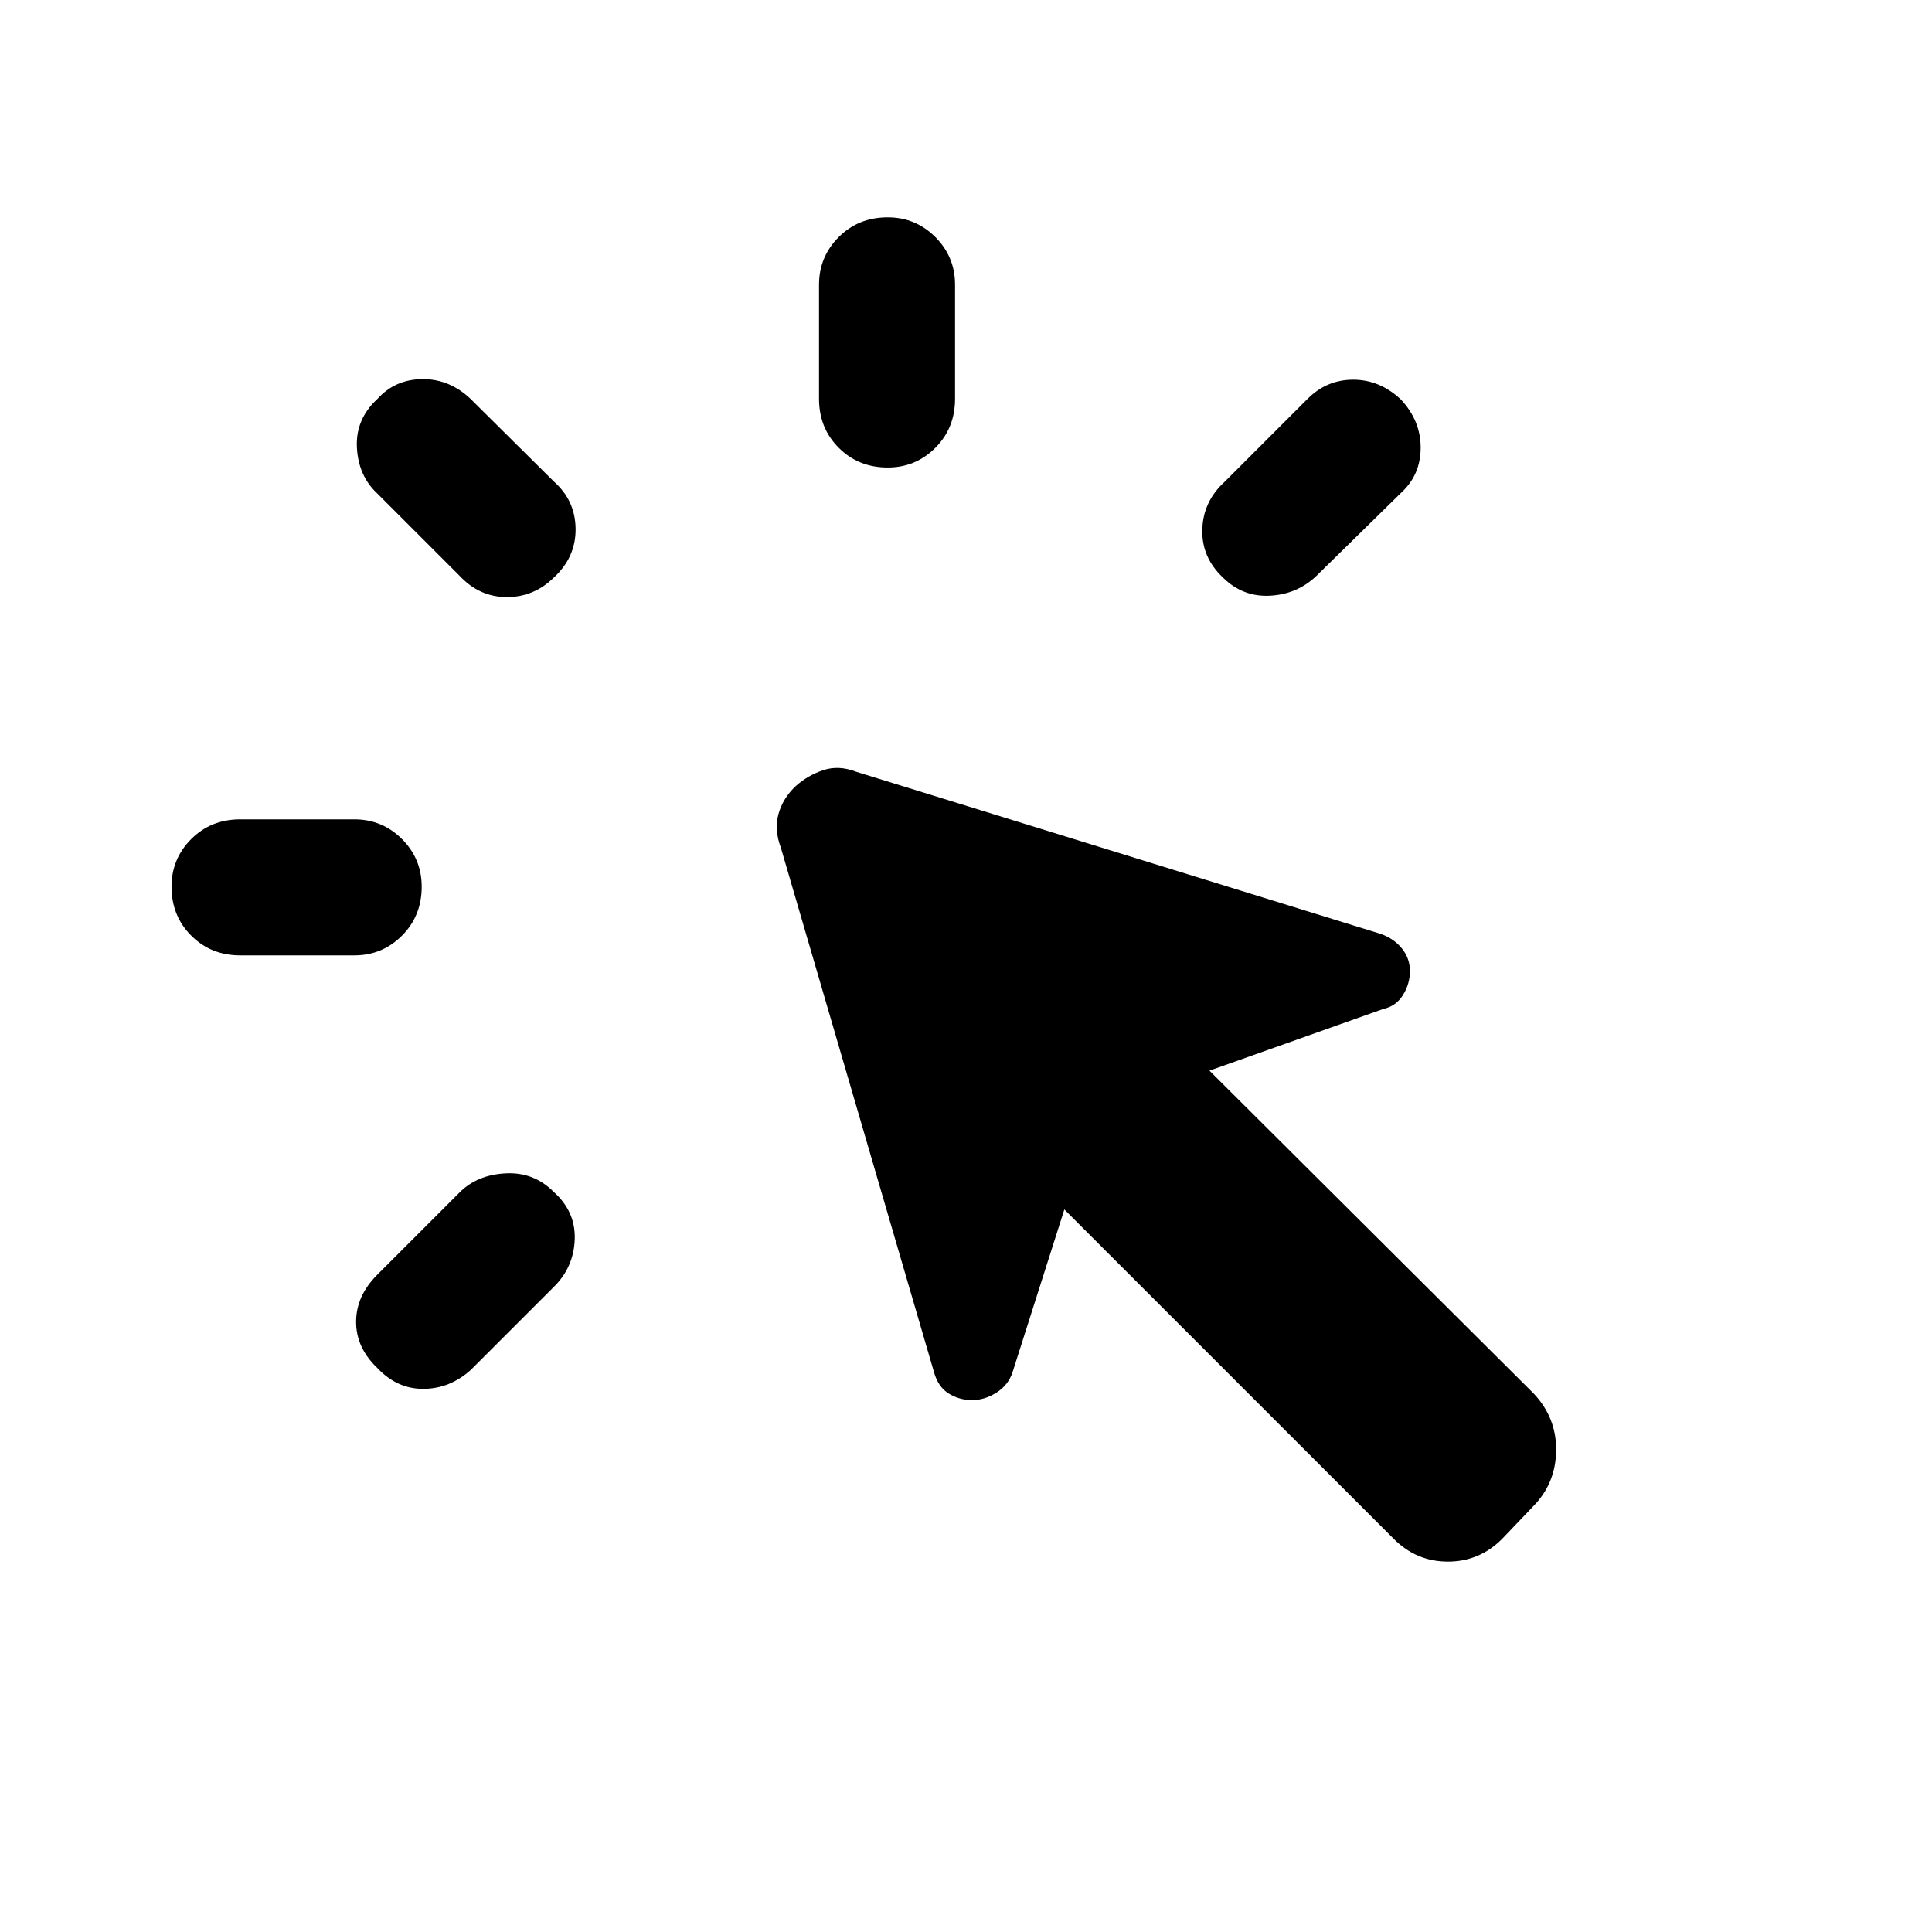 <svg xmlns="http://www.w3.org/2000/svg" height="40" viewBox="0 -960 960 960" width="40"><path d="M119.36-552.87h56.72q13.87 0 23.66 9.79 9.8 9.8 9.8 23.67 0 14.54-9.8 24.33-9.79 9.8-23.66 9.8h-56.72q-14.54 0-24.33-9.8-9.8-9.79-9.8-24.33 0-13.87 9.8-23.67 9.79-9.79 24.33-9.79Zm68.1 226.28 40.93-40.92q8.69-8.69 22.75-9.45 14.07-.76 23.89 9.11 11.07 9.82 10.55 23.8-.53 13.97-10.68 23.79l-40.93 40.93q-10.36 9.36-23.52 9.45-13.17.08-22.99-10.4-10.54-10.08-10.51-22.95.02-12.87 10.51-23.36Zm40.93-347.28-40.93-40.93q-9.36-8.69-10.11-22.75-.76-14.07 10.11-24.14 8.82-9.82 22.42-9.92 13.61-.11 24.09 9.97l41.26 40.92q10.69 9.44 10.78 23.61.09 14.16-10.98 24.24-9.82 9.61-23.32 9.55-13.5-.06-23.32-10.55Zm464.2 478.56L528.87-359.03l-25.69 80.72q-2.08 6.49-7.98 10.26-5.89 3.76-12.17 3.76-6.29 0-11.57-3.24t-7.36-10.65l-76.12-260.69q-3.34-8.87-1.13-16.73 2.2-7.86 8.61-13.86 6-5.33 13.66-7.87 7.65-2.54 16.26.79l260.85 80.64q6.48 2.34 10.42 7.25 3.94 4.91 3.94 11.19 0 6.28-3.44 11.86-3.44 5.57-9.92 6.98L600.97-428l161.08 160.41q11.36 12.02 11.19 28.26-.17 16.23-11.19 27.59l-15.69 16.43q-11.26 11.26-26.89 11.26t-26.88-11.26ZM406.97-761.82v-56.72q0-13.87 9.8-23.67 9.79-9.79 24.33-9.79 13.87 0 23.67 9.79 9.79 9.8 9.79 23.67v56.72q0 14.54-9.79 24.33-9.8 9.8-23.67 9.8-14.54 0-24.33-9.8-9.8-9.79-9.8-24.33Zm201.67 41.1 41.13-41.13q9.49-9.48 22.65-9.48 13.17 0 23.66 9.82 9.87 10.54 9.84 24.01-.02 13.47-9.64 22.29l-42.13 41.34q-9.49 9.1-22.99 9.86-13.49.75-23.31-8.86-10.83-10.08-10.43-24.05.4-13.98 11.22-23.8Z"/></svg>